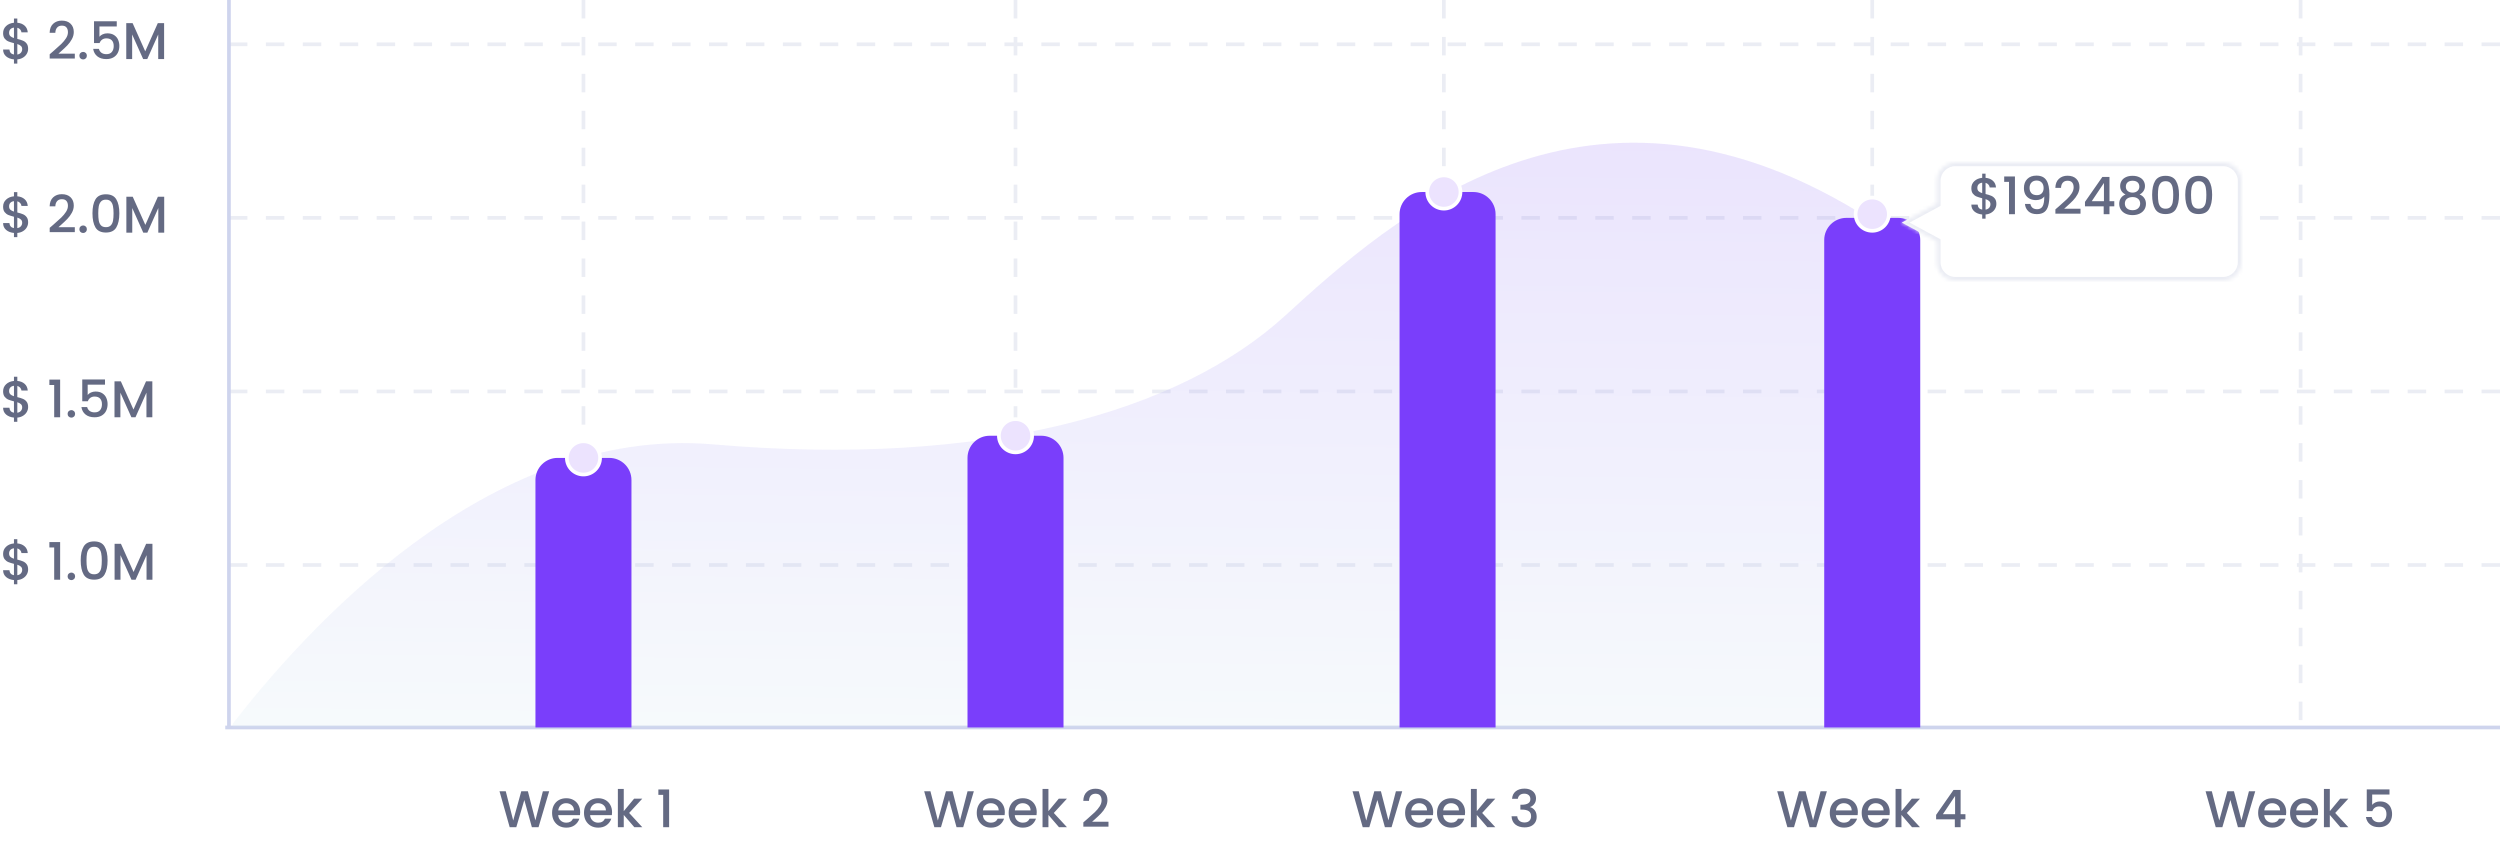 <svg width="677" height="231" viewBox="0 0 677 231" fill="none" xmlns="http://www.w3.org/2000/svg">
<path d="M7.616 154.228C7.616 154.695 7.499 155.133 7.266 155.544C7.042 155.955 6.706 156.3 6.258 156.58C5.819 156.86 5.297 157.028 4.69 157.084V158.218H3.78V157.084C2.903 157 2.193 156.725 1.652 156.258C1.111 155.791 0.84 155.175 0.84 154.41H2.548C2.576 154.774 2.693 155.077 2.898 155.32C3.103 155.553 3.397 155.703 3.78 155.768V152.688C3.155 152.529 2.646 152.371 2.254 152.212C1.862 152.044 1.526 151.783 1.246 151.428C0.975 151.073 0.84 150.588 0.84 149.972C0.84 149.197 1.111 148.558 1.652 148.054C2.193 147.541 2.903 147.242 3.78 147.158V146.024H4.69V147.158C5.511 147.233 6.169 147.494 6.664 147.942C7.168 148.381 7.453 148.987 7.518 149.762H5.81C5.782 149.473 5.67 149.216 5.474 148.992C5.278 148.759 5.017 148.6 4.69 148.516V151.54C5.315 151.689 5.824 151.848 6.216 152.016C6.608 152.175 6.939 152.431 7.21 152.786C7.481 153.131 7.616 153.612 7.616 154.228ZM2.464 149.888C2.464 150.271 2.576 150.569 2.8 150.784C3.033 150.999 3.36 151.171 3.78 151.302V148.474C3.379 148.521 3.057 148.665 2.814 148.908C2.581 149.151 2.464 149.477 2.464 149.888ZM4.69 155.768C5.101 155.703 5.423 155.539 5.656 155.278C5.889 155.007 6.006 154.685 6.006 154.312C6.006 153.939 5.889 153.649 5.656 153.444C5.432 153.229 5.11 153.057 4.69 152.926V155.768ZM13.372 148.25V146.794H16.284V157H14.674V148.25H13.372ZM19.331 157.098C19.041 157.098 18.799 157 18.603 156.804C18.407 156.608 18.309 156.365 18.309 156.076C18.309 155.787 18.407 155.544 18.603 155.348C18.799 155.152 19.041 155.054 19.331 155.054C19.611 155.054 19.849 155.152 20.045 155.348C20.241 155.544 20.339 155.787 20.339 156.076C20.339 156.365 20.241 156.608 20.045 156.804C19.849 157 19.611 157.098 19.331 157.098ZM21.854 151.764C21.854 150.149 22.124 148.889 22.666 147.984C23.216 147.069 24.159 146.612 25.494 146.612C26.828 146.612 27.766 147.069 28.308 147.984C28.858 148.889 29.134 150.149 29.134 151.764C29.134 153.397 28.858 154.676 28.308 155.6C27.766 156.515 26.828 156.972 25.494 156.972C24.159 156.972 23.216 156.515 22.666 155.6C22.124 154.676 21.854 153.397 21.854 151.764ZM27.566 151.764C27.566 151.008 27.514 150.369 27.412 149.846C27.318 149.323 27.122 148.899 26.824 148.572C26.525 148.236 26.082 148.068 25.494 148.068C24.906 148.068 24.462 148.236 24.164 148.572C23.865 148.899 23.664 149.323 23.562 149.846C23.468 150.369 23.422 151.008 23.422 151.764C23.422 152.548 23.468 153.206 23.562 153.738C23.655 154.27 23.851 154.699 24.15 155.026C24.458 155.353 24.906 155.516 25.494 155.516C26.082 155.516 26.525 155.353 26.824 155.026C27.132 154.699 27.332 154.27 27.426 153.738C27.519 153.206 27.566 152.548 27.566 151.764ZM41.28 147.27V157H39.684V150.336L36.716 157H35.61L32.628 150.336V157H31.032V147.27H32.754L36.17 154.9L39.572 147.27H41.28Z" fill="#646A83"/>
<path d="M7.616 110.228C7.616 110.695 7.499 111.133 7.266 111.544C7.042 111.955 6.706 112.3 6.258 112.58C5.819 112.86 5.297 113.028 4.69 113.084V114.218H3.78V113.084C2.903 113 2.193 112.725 1.652 112.258C1.111 111.791 0.84 111.175 0.84 110.41H2.548C2.576 110.774 2.693 111.077 2.898 111.32C3.103 111.553 3.397 111.703 3.78 111.768V108.688C3.155 108.529 2.646 108.371 2.254 108.212C1.862 108.044 1.526 107.783 1.246 107.428C0.975 107.073 0.84 106.588 0.84 105.972C0.84 105.197 1.111 104.558 1.652 104.054C2.193 103.541 2.903 103.242 3.78 103.158V102.024H4.69V103.158C5.511 103.233 6.169 103.494 6.664 103.942C7.168 104.381 7.453 104.987 7.518 105.762H5.81C5.782 105.473 5.67 105.216 5.474 104.992C5.278 104.759 5.017 104.6 4.69 104.516V107.54C5.315 107.689 5.824 107.848 6.216 108.016C6.608 108.175 6.939 108.431 7.21 108.786C7.481 109.131 7.616 109.612 7.616 110.228ZM2.464 105.888C2.464 106.271 2.576 106.569 2.8 106.784C3.033 106.999 3.36 107.171 3.78 107.302V104.474C3.379 104.521 3.057 104.665 2.814 104.908C2.581 105.151 2.464 105.477 2.464 105.888ZM4.69 111.768C5.101 111.703 5.423 111.539 5.656 111.278C5.889 111.007 6.006 110.685 6.006 110.312C6.006 109.939 5.889 109.649 5.656 109.444C5.432 109.229 5.11 109.057 4.69 108.926V111.768ZM13.372 104.25V102.794H16.284V113H14.674V104.25H13.372ZM19.331 113.098C19.041 113.098 18.799 113 18.603 112.804C18.407 112.608 18.309 112.365 18.309 112.076C18.309 111.787 18.407 111.544 18.603 111.348C18.799 111.152 19.041 111.054 19.331 111.054C19.611 111.054 19.849 111.152 20.045 111.348C20.241 111.544 20.339 111.787 20.339 112.076C20.339 112.365 20.241 112.608 20.045 112.804C19.849 113 19.611 113.098 19.331 113.098ZM28.434 104.166H23.744V106.952C23.94 106.691 24.229 106.471 24.612 106.294C25.004 106.117 25.419 106.028 25.858 106.028C26.642 106.028 27.276 106.196 27.762 106.532C28.256 106.868 28.606 107.293 28.812 107.806C29.026 108.319 29.134 108.861 29.134 109.43C29.134 110.121 28.998 110.737 28.728 111.278C28.466 111.81 28.07 112.23 27.538 112.538C27.015 112.846 26.371 113 25.606 113C24.588 113 23.772 112.748 23.156 112.244C22.54 111.74 22.171 111.073 22.05 110.242H23.604C23.706 110.681 23.935 111.031 24.29 111.292C24.644 111.544 25.088 111.67 25.62 111.67C26.282 111.67 26.777 111.469 27.104 111.068C27.44 110.667 27.608 110.135 27.608 109.472C27.608 108.8 27.44 108.287 27.104 107.932C26.768 107.568 26.273 107.386 25.62 107.386C25.162 107.386 24.775 107.503 24.458 107.736C24.15 107.96 23.926 108.268 23.786 108.66H22.274V102.766H28.434V104.166ZM41.253 103.27V113H39.657V106.336L36.689 113H35.583L32.601 106.336V113H31.005V103.27H32.727L36.143 110.9L39.545 103.27H41.253Z" fill="#646A83"/>
<path d="M7.616 60.228C7.616 60.695 7.499 61.133 7.266 61.544C7.042 61.955 6.706 62.3 6.258 62.58C5.819 62.86 5.297 63.028 4.69 63.084V64.218H3.78V63.084C2.903 63 2.193 62.725 1.652 62.258C1.111 61.791 0.84 61.175 0.84 60.41H2.548C2.576 60.774 2.693 61.077 2.898 61.32C3.103 61.553 3.397 61.703 3.78 61.768V58.688C3.155 58.529 2.646 58.371 2.254 58.212C1.862 58.044 1.526 57.783 1.246 57.428C0.975 57.073 0.84 56.588 0.84 55.972C0.84 55.197 1.111 54.558 1.652 54.054C2.193 53.541 2.903 53.242 3.78 53.158V52.024H4.69V53.158C5.511 53.233 6.169 53.494 6.664 53.942C7.168 54.381 7.453 54.987 7.518 55.762H5.81C5.782 55.473 5.67 55.216 5.474 54.992C5.278 54.759 5.017 54.6 4.69 54.516V57.54C5.315 57.689 5.824 57.848 6.216 58.016C6.608 58.175 6.939 58.431 7.21 58.786C7.481 59.131 7.616 59.612 7.616 60.228ZM2.464 55.888C2.464 56.271 2.576 56.569 2.8 56.784C3.033 56.999 3.36 57.171 3.78 57.302V54.474C3.379 54.521 3.057 54.665 2.814 54.908C2.581 55.151 2.464 55.477 2.464 55.888ZM4.69 61.768C5.101 61.703 5.423 61.539 5.656 61.278C5.889 61.007 6.006 60.685 6.006 60.312C6.006 59.939 5.889 59.649 5.656 59.444C5.432 59.229 5.11 59.057 4.69 58.926V61.768ZM14.464 60.83C15.36 60.055 16.065 59.421 16.578 58.926C17.101 58.422 17.535 57.899 17.88 57.358C18.226 56.817 18.398 56.275 18.398 55.734C18.398 55.174 18.263 54.735 17.992 54.418C17.731 54.101 17.316 53.942 16.746 53.942C16.195 53.942 15.766 54.119 15.458 54.474C15.159 54.819 15.001 55.286 14.982 55.874H13.442C13.47 54.81 13.787 53.998 14.394 53.438C15.01 52.869 15.79 52.584 16.732 52.584C17.75 52.584 18.543 52.864 19.112 53.424C19.691 53.984 19.98 54.731 19.98 55.664C19.98 56.336 19.808 56.985 19.462 57.61C19.126 58.226 18.72 58.781 18.244 59.276C17.777 59.761 17.18 60.326 16.452 60.97L15.822 61.53H20.26V62.86H13.456V61.698L14.464 60.83ZM22.516 63.098C22.227 63.098 21.984 63 21.788 62.804C21.592 62.608 21.494 62.365 21.494 62.076C21.494 61.787 21.592 61.544 21.788 61.348C21.984 61.152 22.227 61.054 22.516 61.054C22.796 61.054 23.034 61.152 23.23 61.348C23.426 61.544 23.524 61.787 23.524 62.076C23.524 62.365 23.426 62.608 23.23 62.804C23.034 63 22.796 63.098 22.516 63.098ZM25.039 57.764C25.039 56.149 25.31 54.889 25.851 53.984C26.402 53.069 27.345 52.612 28.679 52.612C30.014 52.612 30.952 53.069 31.493 53.984C32.044 54.889 32.319 56.149 32.319 57.764C32.319 59.397 32.044 60.676 31.493 61.6C30.952 62.515 30.014 62.972 28.679 62.972C27.345 62.972 26.402 62.515 25.851 61.6C25.31 60.676 25.039 59.397 25.039 57.764ZM30.751 57.764C30.751 57.008 30.7 56.369 30.597 55.846C30.504 55.323 30.308 54.899 30.009 54.572C29.711 54.236 29.267 54.068 28.679 54.068C28.091 54.068 27.648 54.236 27.349 54.572C27.051 54.899 26.85 55.323 26.747 55.846C26.654 56.369 26.607 57.008 26.607 57.764C26.607 58.548 26.654 59.206 26.747 59.738C26.841 60.27 27.037 60.699 27.335 61.026C27.643 61.353 28.091 61.516 28.679 61.516C29.267 61.516 29.711 61.353 30.009 61.026C30.317 60.699 30.518 60.27 30.611 59.738C30.705 59.206 30.751 58.548 30.751 57.764ZM44.466 53.27V63H42.87V56.336L39.902 63H38.796L35.814 56.336V63H34.218V53.27H35.94L39.356 60.9L42.758 53.27H44.466Z" fill="#646A83"/>
<path d="M7.616 13.228C7.616 13.695 7.499 14.133 7.266 14.544C7.042 14.955 6.706 15.3 6.258 15.58C5.819 15.86 5.297 16.028 4.69 16.084V17.218H3.78V16.084C2.903 16 2.193 15.725 1.652 15.258C1.111 14.791 0.84 14.175 0.84 13.41H2.548C2.576 13.774 2.693 14.077 2.898 14.32C3.103 14.553 3.397 14.703 3.78 14.768V11.688C3.155 11.529 2.646 11.371 2.254 11.212C1.862 11.044 1.526 10.783 1.246 10.428C0.975 10.073 0.84 9.588 0.84 8.972C0.84 8.197 1.111 7.558 1.652 7.054C2.193 6.541 2.903 6.242 3.78 6.158V5.024H4.69V6.158C5.511 6.233 6.169 6.494 6.664 6.942C7.168 7.381 7.453 7.987 7.518 8.762H5.81C5.782 8.473 5.67 8.216 5.474 7.992C5.278 7.759 5.017 7.6 4.69 7.516V10.54C5.315 10.689 5.824 10.848 6.216 11.016C6.608 11.175 6.939 11.431 7.21 11.786C7.481 12.131 7.616 12.612 7.616 13.228ZM2.464 8.888C2.464 9.271 2.576 9.569 2.8 9.784C3.033 9.999 3.36 10.171 3.78 10.302V7.474C3.379 7.521 3.057 7.665 2.814 7.908C2.581 8.151 2.464 8.477 2.464 8.888ZM4.69 14.768C5.101 14.703 5.423 14.539 5.656 14.278C5.889 14.007 6.006 13.685 6.006 13.312C6.006 12.939 5.889 12.649 5.656 12.444C5.432 12.229 5.11 12.057 4.69 11.926V14.768ZM14.464 13.83C15.36 13.055 16.065 12.421 16.578 11.926C17.101 11.422 17.535 10.899 17.88 10.358C18.226 9.817 18.398 9.275 18.398 8.734C18.398 8.174 18.263 7.735 17.992 7.418C17.731 7.101 17.316 6.942 16.746 6.942C16.195 6.942 15.766 7.119 15.458 7.474C15.159 7.819 15.001 8.286 14.982 8.874H13.442C13.47 7.81 13.787 6.998 14.394 6.438C15.01 5.869 15.79 5.584 16.732 5.584C17.75 5.584 18.543 5.864 19.112 6.424C19.691 6.984 19.98 7.731 19.98 8.664C19.98 9.336 19.808 9.985 19.462 10.61C19.126 11.226 18.72 11.781 18.244 12.276C17.777 12.761 17.18 13.326 16.452 13.97L15.822 14.53H20.26V15.86H13.456V14.698L14.464 13.83ZM22.516 16.098C22.227 16.098 21.984 16 21.788 15.804C21.592 15.608 21.494 15.365 21.494 15.076C21.494 14.787 21.592 14.544 21.788 14.348C21.984 14.152 22.227 14.054 22.516 14.054C22.796 14.054 23.034 14.152 23.23 14.348C23.426 14.544 23.524 14.787 23.524 15.076C23.524 15.365 23.426 15.608 23.23 15.804C23.034 16 22.796 16.098 22.516 16.098ZM31.619 7.166H26.929V9.952C27.125 9.691 27.415 9.471 27.797 9.294C28.189 9.117 28.605 9.028 29.043 9.028C29.827 9.028 30.462 9.196 30.947 9.532C31.442 9.868 31.792 10.293 31.997 10.806C32.212 11.319 32.319 11.861 32.319 12.43C32.319 13.121 32.184 13.737 31.913 14.278C31.652 14.81 31.255 15.23 30.723 15.538C30.201 15.846 29.557 16 28.791 16C27.774 16 26.957 15.748 26.341 15.244C25.725 14.74 25.357 14.073 25.235 13.242H26.789C26.892 13.681 27.121 14.031 27.475 14.292C27.83 14.544 28.273 14.67 28.805 14.67C29.468 14.67 29.963 14.469 30.289 14.068C30.625 13.667 30.793 13.135 30.793 12.472C30.793 11.8 30.625 11.287 30.289 10.932C29.953 10.568 29.459 10.386 28.805 10.386C28.348 10.386 27.961 10.503 27.643 10.736C27.335 10.96 27.111 11.268 26.971 11.66H25.459V5.766H31.619V7.166ZM44.439 6.27V16H42.843V9.336L39.875 16H38.769L35.787 9.336V16H34.191V6.27H35.913L39.329 13.9L42.731 6.27H44.439Z" fill="#646A83"/>
<path d="M148.72 214.27L145.836 224H144.03L141.986 216.636L139.816 224L138.024 224.014L135.266 214.27H136.96L138.976 222.194L141.16 214.27H142.952L144.982 222.152L147.012 214.27H148.72ZM157.106 219.954C157.106 220.243 157.088 220.505 157.05 220.738H151.156C151.203 221.354 151.432 221.849 151.842 222.222C152.253 222.595 152.757 222.782 153.354 222.782C154.213 222.782 154.82 222.423 155.174 221.704H156.896C156.663 222.413 156.238 222.997 155.622 223.454C155.016 223.902 154.26 224.126 153.354 224.126C152.617 224.126 151.954 223.963 151.366 223.636C150.788 223.3 150.33 222.833 149.994 222.236C149.668 221.629 149.504 220.929 149.504 220.136C149.504 219.343 149.663 218.647 149.98 218.05C150.307 217.443 150.76 216.977 151.338 216.65C151.926 216.323 152.598 216.16 153.354 216.16C154.082 216.16 154.731 216.319 155.3 216.636C155.87 216.953 156.313 217.401 156.63 217.98C156.948 218.549 157.106 219.207 157.106 219.954ZM155.44 219.45C155.431 218.862 155.221 218.391 154.81 218.036C154.4 217.681 153.891 217.504 153.284 217.504C152.734 217.504 152.262 217.681 151.87 218.036C151.478 218.381 151.245 218.853 151.17 219.45H155.44ZM165.747 219.954C165.747 220.243 165.728 220.505 165.691 220.738H159.797C159.844 221.354 160.072 221.849 160.483 222.222C160.894 222.595 161.398 222.782 161.995 222.782C162.854 222.782 163.46 222.423 163.815 221.704H165.537C165.304 222.413 164.879 222.997 164.263 223.454C163.656 223.902 162.9 224.126 161.995 224.126C161.258 224.126 160.595 223.963 160.007 223.636C159.428 223.3 158.971 222.833 158.635 222.236C158.308 221.629 158.145 220.929 158.145 220.136C158.145 219.343 158.304 218.647 158.621 218.05C158.948 217.443 159.4 216.977 159.979 216.65C160.567 216.323 161.239 216.16 161.995 216.16C162.723 216.16 163.372 216.319 163.941 216.636C164.51 216.953 164.954 217.401 165.271 217.98C165.588 218.549 165.747 219.207 165.747 219.954ZM164.081 219.45C164.072 218.862 163.862 218.391 163.451 218.036C163.04 217.681 162.532 217.504 161.925 217.504C161.374 217.504 160.903 217.681 160.511 218.036C160.119 218.381 159.886 218.853 159.811 219.45H164.081ZM170.37 220.15L173.926 224H171.77L168.914 220.682V224H167.318V213.64H168.914V219.66L171.714 216.286H173.926L170.37 220.15ZM178.286 215.25V213.794H181.198V224H179.588V215.25H178.286Z" fill="#646A83"/>
<path d="M263.72 214.27L260.836 224H259.03L256.986 216.636L254.816 224L253.024 224.014L250.266 214.27H251.96L253.976 222.194L256.16 214.27H257.952L259.982 222.152L262.012 214.27H263.72ZM272.106 219.954C272.106 220.243 272.088 220.505 272.05 220.738H266.156C266.203 221.354 266.432 221.849 266.842 222.222C267.253 222.595 267.757 222.782 268.354 222.782C269.213 222.782 269.82 222.423 270.174 221.704H271.896C271.663 222.413 271.238 222.997 270.622 223.454C270.016 223.902 269.26 224.126 268.354 224.126C267.617 224.126 266.954 223.963 266.366 223.636C265.788 223.3 265.33 222.833 264.994 222.236C264.668 221.629 264.504 220.929 264.504 220.136C264.504 219.343 264.663 218.647 264.98 218.05C265.307 217.443 265.76 216.977 266.338 216.65C266.926 216.323 267.598 216.16 268.354 216.16C269.082 216.16 269.731 216.319 270.3 216.636C270.87 216.953 271.313 217.401 271.63 217.98C271.948 218.549 272.106 219.207 272.106 219.954ZM270.44 219.45C270.431 218.862 270.221 218.391 269.81 218.036C269.4 217.681 268.891 217.504 268.284 217.504C267.734 217.504 267.262 217.681 266.87 218.036C266.478 218.381 266.245 218.853 266.17 219.45H270.44ZM280.747 219.954C280.747 220.243 280.728 220.505 280.691 220.738H274.797C274.844 221.354 275.072 221.849 275.483 222.222C275.894 222.595 276.398 222.782 276.995 222.782C277.854 222.782 278.46 222.423 278.815 221.704H280.537C280.304 222.413 279.879 222.997 279.263 223.454C278.656 223.902 277.9 224.126 276.995 224.126C276.258 224.126 275.595 223.963 275.007 223.636C274.428 223.3 273.971 222.833 273.635 222.236C273.308 221.629 273.145 220.929 273.145 220.136C273.145 219.343 273.304 218.647 273.621 218.05C273.948 217.443 274.4 216.977 274.979 216.65C275.567 216.323 276.239 216.16 276.995 216.16C277.723 216.16 278.372 216.319 278.941 216.636C279.51 216.953 279.954 217.401 280.271 217.98C280.588 218.549 280.747 219.207 280.747 219.954ZM279.081 219.45C279.072 218.862 278.862 218.391 278.451 218.036C278.04 217.681 277.532 217.504 276.925 217.504C276.374 217.504 275.903 217.681 275.511 218.036C275.119 218.381 274.886 218.853 274.811 219.45H279.081ZM285.37 220.15L288.926 224H286.77L283.914 220.682V224H282.318V213.64H283.914V219.66L286.714 216.286H288.926L285.37 220.15ZM294.378 221.83C295.274 221.055 295.979 220.421 296.492 219.926C297.015 219.422 297.449 218.899 297.794 218.358C298.14 217.817 298.312 217.275 298.312 216.734C298.312 216.174 298.177 215.735 297.906 215.418C297.645 215.101 297.23 214.942 296.66 214.942C296.11 214.942 295.68 215.119 295.372 215.474C295.074 215.819 294.915 216.286 294.896 216.874H293.356C293.384 215.81 293.702 214.998 294.308 214.438C294.924 213.869 295.704 213.584 296.646 213.584C297.664 213.584 298.457 213.864 299.026 214.424C299.605 214.984 299.894 215.731 299.894 216.664C299.894 217.336 299.722 217.985 299.376 218.61C299.04 219.226 298.634 219.781 298.158 220.276C297.692 220.761 297.094 221.326 296.366 221.97L295.736 222.53H300.174V223.86H293.37V222.698L294.378 221.83Z" fill="#646A83"/>
<path d="M379.72 214.27L376.836 224H375.03L372.986 216.636L370.816 224L369.024 224.014L366.266 214.27H367.96L369.976 222.194L372.16 214.27H373.952L375.982 222.152L378.012 214.27H379.72ZM388.106 219.954C388.106 220.243 388.088 220.505 388.05 220.738H382.156C382.203 221.354 382.432 221.849 382.842 222.222C383.253 222.595 383.757 222.782 384.354 222.782C385.213 222.782 385.82 222.423 386.174 221.704H387.896C387.663 222.413 387.238 222.997 386.622 223.454C386.016 223.902 385.26 224.126 384.354 224.126C383.617 224.126 382.954 223.963 382.366 223.636C381.788 223.3 381.33 222.833 380.994 222.236C380.668 221.629 380.504 220.929 380.504 220.136C380.504 219.343 380.663 218.647 380.98 218.05C381.307 217.443 381.76 216.977 382.338 216.65C382.926 216.323 383.598 216.16 384.354 216.16C385.082 216.16 385.731 216.319 386.3 216.636C386.87 216.953 387.313 217.401 387.63 217.98C387.948 218.549 388.106 219.207 388.106 219.954ZM386.44 219.45C386.431 218.862 386.221 218.391 385.81 218.036C385.4 217.681 384.891 217.504 384.284 217.504C383.734 217.504 383.262 217.681 382.87 218.036C382.478 218.381 382.245 218.853 382.17 219.45H386.44ZM396.747 219.954C396.747 220.243 396.728 220.505 396.691 220.738H390.797C390.844 221.354 391.072 221.849 391.483 222.222C391.894 222.595 392.398 222.782 392.995 222.782C393.854 222.782 394.46 222.423 394.815 221.704H396.537C396.304 222.413 395.879 222.997 395.263 223.454C394.656 223.902 393.9 224.126 392.995 224.126C392.258 224.126 391.595 223.963 391.007 223.636C390.428 223.3 389.971 222.833 389.635 222.236C389.308 221.629 389.145 220.929 389.145 220.136C389.145 219.343 389.304 218.647 389.621 218.05C389.948 217.443 390.4 216.977 390.979 216.65C391.567 216.323 392.239 216.16 392.995 216.16C393.723 216.16 394.372 216.319 394.941 216.636C395.51 216.953 395.954 217.401 396.271 217.98C396.588 218.549 396.747 219.207 396.747 219.954ZM395.081 219.45C395.072 218.862 394.862 218.391 394.451 218.036C394.04 217.681 393.532 217.504 392.925 217.504C392.374 217.504 391.903 217.681 391.511 218.036C391.119 218.381 390.886 218.853 390.811 219.45H395.081ZM401.37 220.15L404.926 224H402.77L399.914 220.682V224H398.318V213.64H399.914V219.66L402.714 216.286H404.926L401.37 220.15ZM409.468 216.314C409.524 215.446 409.856 214.769 410.462 214.284C411.078 213.799 411.862 213.556 412.814 213.556C413.468 213.556 414.032 213.673 414.508 213.906C414.984 214.139 415.344 214.457 415.586 214.858C415.829 215.259 415.95 215.712 415.95 216.216C415.95 216.795 415.796 217.289 415.488 217.7C415.18 218.111 414.812 218.386 414.382 218.526V218.582C414.933 218.75 415.362 219.058 415.67 219.506C415.978 219.945 416.132 220.509 416.132 221.2C416.132 221.751 416.006 222.241 415.754 222.67C415.502 223.099 415.129 223.44 414.634 223.692C414.14 223.935 413.547 224.056 412.856 224.056C411.848 224.056 411.018 223.799 410.364 223.286C409.72 222.763 409.375 222.017 409.328 221.046H410.868C410.906 221.541 411.097 221.947 411.442 222.264C411.788 222.572 412.254 222.726 412.842 222.726C413.412 222.726 413.85 222.572 414.158 222.264C414.466 221.947 414.62 221.541 414.62 221.046C414.62 220.393 414.41 219.931 413.99 219.66C413.58 219.38 412.945 219.24 412.086 219.24H411.722V217.924H412.1C412.856 217.915 413.43 217.789 413.822 217.546C414.224 217.303 414.424 216.921 414.424 216.398C414.424 215.95 414.28 215.595 413.99 215.334C413.701 215.063 413.29 214.928 412.758 214.928C412.236 214.928 411.83 215.063 411.54 215.334C411.251 215.595 411.078 215.922 411.022 216.314H409.468Z" fill="#646A83"/>
<path d="M494.72 214.27L491.836 224H490.03L487.986 216.636L485.816 224L484.024 224.014L481.266 214.27H482.96L484.976 222.194L487.16 214.27H488.952L490.982 222.152L493.012 214.27H494.72ZM503.106 219.954C503.106 220.243 503.088 220.505 503.05 220.738H497.156C497.203 221.354 497.432 221.849 497.842 222.222C498.253 222.595 498.757 222.782 499.354 222.782C500.213 222.782 500.82 222.423 501.174 221.704H502.896C502.663 222.413 502.238 222.997 501.622 223.454C501.016 223.902 500.26 224.126 499.354 224.126C498.617 224.126 497.954 223.963 497.366 223.636C496.788 223.3 496.33 222.833 495.994 222.236C495.668 221.629 495.504 220.929 495.504 220.136C495.504 219.343 495.663 218.647 495.98 218.05C496.307 217.443 496.76 216.977 497.338 216.65C497.926 216.323 498.598 216.16 499.354 216.16C500.082 216.16 500.731 216.319 501.3 216.636C501.87 216.953 502.313 217.401 502.63 217.98C502.948 218.549 503.106 219.207 503.106 219.954ZM501.44 219.45C501.431 218.862 501.221 218.391 500.81 218.036C500.4 217.681 499.891 217.504 499.284 217.504C498.734 217.504 498.262 217.681 497.87 218.036C497.478 218.381 497.245 218.853 497.17 219.45H501.44ZM511.747 219.954C511.747 220.243 511.728 220.505 511.691 220.738H505.797C505.844 221.354 506.072 221.849 506.483 222.222C506.894 222.595 507.398 222.782 507.995 222.782C508.854 222.782 509.46 222.423 509.815 221.704H511.537C511.304 222.413 510.879 222.997 510.263 223.454C509.656 223.902 508.9 224.126 507.995 224.126C507.258 224.126 506.595 223.963 506.007 223.636C505.428 223.3 504.971 222.833 504.635 222.236C504.308 221.629 504.145 220.929 504.145 220.136C504.145 219.343 504.304 218.647 504.621 218.05C504.948 217.443 505.4 216.977 505.979 216.65C506.567 216.323 507.239 216.16 507.995 216.16C508.723 216.16 509.372 216.319 509.941 216.636C510.51 216.953 510.954 217.401 511.271 217.98C511.588 218.549 511.747 219.207 511.747 219.954ZM510.081 219.45C510.072 218.862 509.862 218.391 509.451 218.036C509.04 217.681 508.532 217.504 507.925 217.504C507.374 217.504 506.903 217.681 506.511 218.036C506.119 218.381 505.886 218.853 505.811 219.45H510.081ZM516.37 220.15L519.926 224H517.77L514.914 220.682V224H513.318V213.64H514.914V219.66L517.714 216.286H519.926L516.37 220.15ZM524.3 221.872V220.668L529.004 213.92H530.936V220.486H532.238V221.872H530.936V224H529.368V221.872H524.3ZM529.438 215.544L526.134 220.486H529.438V215.544Z" fill="#646A83"/>
<path d="M610.72 214.27L607.836 224H606.03L603.986 216.636L601.816 224L600.024 224.014L597.266 214.27H598.96L600.976 222.194L603.16 214.27H604.952L606.982 222.152L609.012 214.27H610.72ZM619.106 219.954C619.106 220.243 619.088 220.505 619.05 220.738H613.156C613.203 221.354 613.432 221.849 613.842 222.222C614.253 222.595 614.757 222.782 615.354 222.782C616.213 222.782 616.82 222.423 617.174 221.704H618.896C618.663 222.413 618.238 222.997 617.622 223.454C617.016 223.902 616.26 224.126 615.354 224.126C614.617 224.126 613.954 223.963 613.366 223.636C612.788 223.3 612.33 222.833 611.994 222.236C611.668 221.629 611.504 220.929 611.504 220.136C611.504 219.343 611.663 218.647 611.98 218.05C612.307 217.443 612.76 216.977 613.338 216.65C613.926 216.323 614.598 216.16 615.354 216.16C616.082 216.16 616.731 216.319 617.3 216.636C617.87 216.953 618.313 217.401 618.63 217.98C618.948 218.549 619.106 219.207 619.106 219.954ZM617.44 219.45C617.431 218.862 617.221 218.391 616.81 218.036C616.4 217.681 615.891 217.504 615.284 217.504C614.734 217.504 614.262 217.681 613.87 218.036C613.478 218.381 613.245 218.853 613.17 219.45H617.44ZM627.747 219.954C627.747 220.243 627.728 220.505 627.691 220.738H621.797C621.844 221.354 622.072 221.849 622.483 222.222C622.894 222.595 623.398 222.782 623.995 222.782C624.854 222.782 625.46 222.423 625.815 221.704H627.537C627.304 222.413 626.879 222.997 626.263 223.454C625.656 223.902 624.9 224.126 623.995 224.126C623.258 224.126 622.595 223.963 622.007 223.636C621.428 223.3 620.971 222.833 620.635 222.236C620.308 221.629 620.145 220.929 620.145 220.136C620.145 219.343 620.304 218.647 620.621 218.05C620.948 217.443 621.4 216.977 621.979 216.65C622.567 216.323 623.239 216.16 623.995 216.16C624.723 216.16 625.372 216.319 625.941 216.636C626.51 216.953 626.954 217.401 627.271 217.98C627.588 218.549 627.747 219.207 627.747 219.954ZM626.081 219.45C626.072 218.862 625.862 218.391 625.451 218.036C625.04 217.681 624.532 217.504 623.925 217.504C623.374 217.504 622.903 217.681 622.511 218.036C622.119 218.381 621.886 218.853 621.811 219.45H626.081ZM632.37 220.15L635.926 224H633.77L630.914 220.682V224H629.318V213.64H630.914V219.66L633.714 216.286H635.926L632.37 220.15ZM647.076 215.166H642.386V217.952C642.582 217.691 642.872 217.471 643.254 217.294C643.646 217.117 644.062 217.028 644.5 217.028C645.284 217.028 645.919 217.196 646.404 217.532C646.899 217.868 647.249 218.293 647.454 218.806C647.669 219.319 647.776 219.861 647.776 220.43C647.776 221.121 647.641 221.737 647.37 222.278C647.109 222.81 646.712 223.23 646.18 223.538C645.658 223.846 645.014 224 644.248 224C643.231 224 642.414 223.748 641.798 223.244C641.182 222.74 640.814 222.073 640.692 221.242H642.246C642.349 221.681 642.578 222.031 642.932 222.292C643.287 222.544 643.73 222.67 644.262 222.67C644.925 222.67 645.42 222.469 645.746 222.068C646.082 221.667 646.25 221.135 646.25 220.472C646.25 219.8 646.082 219.287 645.746 218.932C645.41 218.568 644.916 218.386 644.262 218.386C643.805 218.386 643.418 218.503 643.1 218.736C642.792 218.96 642.568 219.268 642.428 219.66H640.916V213.766H647.076V215.166Z" fill="#646A83"/>
<path d="M677 197L61 197" stroke="#CED4ED"/>
<path d="M677 153L62 153" stroke="#EBEDF4" stroke-dasharray="5 5"/>
<path d="M677 106L62 106" stroke="#EBEDF4" stroke-dasharray="5 5"/>
<path d="M677 59L62 59" stroke="#EBEDF4" stroke-dasharray="5 5"/>
<path d="M677 12L62 12" stroke="#EBEDF4" stroke-dasharray="5 5"/>
<path d="M62.001 0L62 197" stroke="#CED4ED"/>
<path d="M158 0L158 197" stroke="#EBEDF4" stroke-dasharray="5 5"/>
<path d="M623 0L623 197" stroke="#EBEDF4" stroke-dasharray="5 5"/>
<path d="M391 0L391 197" stroke="#EBEDF4" stroke-dasharray="5 5"/>
<path d="M275 0L275 197" stroke="#EBEDF4" stroke-dasharray="5 5"/>
<path d="M507 0L507 197" stroke="#EBEDF4" stroke-dasharray="5 5"/>
<path opacity="0.2" d="M193.15 120.34C131.5 115 81.754 171.949 63 196V197H507V59.711C430.5 10.5 376.5 59.5 348 85.5C319.5 111.5 266.844 126.722 193.15 120.34Z" fill="url(#paint0_linear)"/>
<path d="M145 130C145 126.686 147.686 124 151 124H165C168.314 124 171 126.686 171 130V197H145V130Z" fill="#7A3EFB"/>
<path d="M262 124C262 120.686 264.686 118 268 118H282C285.314 118 288 120.686 288 124V197H262V124Z" fill="#7A3EFB"/>
<path d="M379 58C379 54.686 381.686 52 385 52H399C402.314 52 405 54.686 405 58V197H379V58Z" fill="#7A3EFB"/>
<path d="M494 65C494 61.686 496.686 59 500 59H514C517.314 59 520 61.686 520 65V197H494V65Z" fill="#7A3EFB"/>
<circle cx="158" cy="124" r="4.5" fill="#ECE3FE" stroke="white"/>
<circle cx="275" cy="118" r="4.5" fill="#ECE3FE" stroke="white"/>
<circle cx="507" cy="58" r="4.5" fill="#ECE3FE" stroke="white"/>
<circle cx="391" cy="52" r="4.5" fill="#ECE3FE" stroke="white"/>
<g filter="url(#filter0_d)">
<mask id="path-30-inside-1" fill="white">
<path fill-rule="evenodd" clip-rule="evenodd" d="M602 69C604.761 69 607 66.761 607 64V42C607 39.239 604.761 37 602 37H529.501C526.74 37 524.501 39.239 524.501 42V48.153L515 53.278L524.501 58.404V64C524.501 66.761 526.74 69 529.501 69H602Z"/>
</mask>
<path fill-rule="evenodd" clip-rule="evenodd" d="M602 69C604.761 69 607 66.761 607 64V42C607 39.239 604.761 37 602 37H529.501C526.74 37 524.501 39.239 524.501 42V48.153L515 53.278L524.501 58.404V64C524.501 66.761 526.74 69 529.501 69H602Z" fill="white"/>
<path d="M524.501 48.153L524.976 49.033L525.501 48.749V48.153H524.501ZM515 53.278L514.525 52.398L512.894 53.278L514.525 54.158L515 53.278ZM524.501 58.404H525.501V57.807L524.976 57.524L524.501 58.404ZM606 64C606 66.209 604.209 68 602 68V70C605.314 70 608 67.314 608 64H606ZM606 42V64H608V42H606ZM602 38C604.209 38 606 39.791 606 42H608C608 38.686 605.314 36 602 36V38ZM529.501 38H602V36H529.501V38ZM525.501 42C525.501 39.791 527.292 38 529.501 38V36C526.188 36 523.501 38.686 523.501 42H525.501ZM525.501 48.153V42H523.501V48.153H525.501ZM515.475 54.158L524.976 49.033L524.027 47.273L514.525 52.398L515.475 54.158ZM524.976 57.524L515.475 52.398L514.525 54.158L524.027 59.284L524.976 57.524ZM525.501 64V58.404H523.501V64H525.501ZM529.501 68C527.292 68 525.501 66.209 525.501 64H523.501C523.501 67.314 526.188 70 529.501 70V68ZM602 68H529.501V70H602V68Z" fill="#EBEDF4" mask="url(#path-30-inside-1)"/>
</g>
<path d="M540.616 55.228C540.616 55.695 540.499 56.133 540.266 56.544C540.042 56.955 539.706 57.3 539.258 57.58C538.819 57.86 538.297 58.028 537.69 58.084V59.218H536.78V58.084C535.903 58 535.193 57.725 534.652 57.258C534.111 56.791 533.84 56.175 533.84 55.41H535.548C535.576 55.774 535.693 56.077 535.898 56.32C536.103 56.553 536.397 56.703 536.78 56.768V53.688C536.155 53.529 535.646 53.371 535.254 53.212C534.862 53.044 534.526 52.783 534.246 52.428C533.975 52.073 533.84 51.588 533.84 50.972C533.84 50.197 534.111 49.558 534.652 49.054C535.193 48.541 535.903 48.242 536.78 48.158V47.024H537.69V48.158C538.511 48.233 539.169 48.494 539.664 48.942C540.168 49.381 540.453 49.987 540.518 50.762H538.81C538.782 50.473 538.67 50.216 538.474 49.992C538.278 49.759 538.017 49.6 537.69 49.516V52.54C538.315 52.689 538.824 52.848 539.216 53.016C539.608 53.175 539.939 53.431 540.21 53.786C540.481 54.131 540.616 54.612 540.616 55.228ZM535.464 50.888C535.464 51.271 535.576 51.569 535.8 51.784C536.033 51.999 536.36 52.171 536.78 52.302V49.474C536.379 49.521 536.057 49.665 535.814 49.908C535.581 50.151 535.464 50.477 535.464 50.888ZM537.69 56.768C538.101 56.703 538.423 56.539 538.656 56.278C538.889 56.007 539.006 55.685 539.006 55.312C539.006 54.939 538.889 54.649 538.656 54.444C538.432 54.229 538.11 54.057 537.69 53.926V56.768ZM542.735 49.25V47.794H545.647V58H544.037V49.25H542.735ZM549.828 55.228C549.921 55.695 550.122 56.049 550.43 56.292C550.738 56.535 551.153 56.656 551.676 56.656C552.339 56.656 552.824 56.395 553.132 55.872C553.44 55.349 553.594 54.458 553.594 53.198C553.37 53.515 553.053 53.763 552.642 53.94C552.241 54.108 551.802 54.192 551.326 54.192C550.719 54.192 550.169 54.071 549.674 53.828C549.179 53.576 548.787 53.207 548.498 52.722C548.218 52.227 548.078 51.63 548.078 50.93C548.078 49.903 548.377 49.087 548.974 48.48C549.581 47.864 550.411 47.556 551.466 47.556C552.735 47.556 553.636 47.981 554.168 48.83C554.709 49.67 554.98 50.963 554.98 52.708C554.98 53.912 554.877 54.897 554.672 55.662C554.476 56.427 554.131 57.006 553.636 57.398C553.141 57.79 552.455 57.986 551.578 57.986C550.579 57.986 549.809 57.725 549.268 57.202C548.727 56.679 548.423 56.021 548.358 55.228H549.828ZM551.606 52.848C552.166 52.848 552.605 52.675 552.922 52.33C553.249 51.975 553.412 51.509 553.412 50.93C553.412 50.286 553.239 49.787 552.894 49.432C552.558 49.068 552.096 48.886 551.508 48.886C550.92 48.886 550.453 49.073 550.108 49.446C549.772 49.81 549.604 50.291 549.604 50.888C549.604 51.457 549.767 51.929 550.094 52.302C550.43 52.666 550.934 52.848 551.606 52.848ZM557.609 55.83C558.505 55.055 559.209 54.421 559.723 53.926C560.245 53.422 560.679 52.899 561.025 52.358C561.37 51.817 561.543 51.275 561.543 50.734C561.543 50.174 561.407 49.735 561.137 49.418C560.875 49.101 560.46 48.942 559.891 48.942C559.34 48.942 558.911 49.119 558.603 49.474C558.304 49.819 558.145 50.286 558.127 50.874H556.587C556.615 49.81 556.932 48.998 557.539 48.438C558.155 47.869 558.934 47.584 559.877 47.584C560.894 47.584 561.687 47.864 562.257 48.424C562.835 48.984 563.125 49.731 563.125 50.664C563.125 51.336 562.952 51.985 562.607 52.61C562.271 53.226 561.865 53.781 561.389 54.276C560.922 54.761 560.325 55.326 559.597 55.97L558.967 56.53H563.405V57.86H556.601V56.698L557.609 55.83ZM564.611 55.872V54.668L569.315 47.92H571.247V54.486H572.549V55.872H571.247V58H569.679V55.872H564.611ZM569.749 49.544L566.445 54.486H569.749V49.544ZM575.593 52.666C574.623 52.181 574.137 51.415 574.137 50.37C574.137 49.866 574.263 49.404 574.515 48.984C574.767 48.564 575.145 48.233 575.649 47.99C576.153 47.738 576.769 47.612 577.497 47.612C578.216 47.612 578.827 47.738 579.331 47.99C579.845 48.233 580.227 48.564 580.479 48.984C580.731 49.404 580.857 49.866 580.857 50.37C580.857 50.893 580.722 51.355 580.451 51.756C580.19 52.148 579.84 52.451 579.401 52.666C579.933 52.862 580.353 53.184 580.661 53.632C580.969 54.071 581.123 54.589 581.123 55.186C581.123 55.793 580.969 56.329 580.661 56.796C580.353 57.263 579.924 57.622 579.373 57.874C578.823 58.126 578.197 58.252 577.497 58.252C576.797 58.252 576.172 58.126 575.621 57.874C575.08 57.622 574.655 57.263 574.347 56.796C574.039 56.329 573.885 55.793 573.885 55.186C573.885 54.579 574.039 54.057 574.347 53.618C574.655 53.179 575.071 52.862 575.593 52.666ZM579.331 50.566C579.331 50.043 579.168 49.642 578.841 49.362C578.515 49.082 578.067 48.942 577.497 48.942C576.937 48.942 576.494 49.082 576.167 49.362C575.841 49.642 575.677 50.048 575.677 50.58C575.677 51.047 575.845 51.429 576.181 51.728C576.527 52.017 576.965 52.162 577.497 52.162C578.029 52.162 578.468 52.013 578.813 51.714C579.159 51.415 579.331 51.033 579.331 50.566ZM577.497 53.366C576.881 53.366 576.377 53.52 575.985 53.828C575.603 54.127 575.411 54.561 575.411 55.13C575.411 55.662 575.598 56.096 575.971 56.432C576.345 56.759 576.853 56.922 577.497 56.922C578.132 56.922 578.631 56.754 578.995 56.418C579.369 56.082 579.555 55.653 579.555 55.13C579.555 54.57 579.364 54.136 578.981 53.828C578.608 53.52 578.113 53.366 577.497 53.366ZM582.799 52.764C582.799 51.149 583.07 49.889 583.611 48.984C584.162 48.069 585.104 47.612 586.439 47.612C587.774 47.612 588.712 48.069 589.253 48.984C589.804 49.889 590.079 51.149 590.079 52.764C590.079 54.397 589.804 55.676 589.253 56.6C588.712 57.515 587.774 57.972 586.439 57.972C585.104 57.972 584.162 57.515 583.611 56.6C583.07 55.676 582.799 54.397 582.799 52.764ZM588.511 52.764C588.511 52.008 588.46 51.369 588.357 50.846C588.264 50.323 588.068 49.899 587.769 49.572C587.47 49.236 587.027 49.068 586.439 49.068C585.851 49.068 585.408 49.236 585.109 49.572C584.81 49.899 584.61 50.323 584.507 50.846C584.414 51.369 584.367 52.008 584.367 52.764C584.367 53.548 584.414 54.206 584.507 54.738C584.6 55.27 584.796 55.699 585.095 56.026C585.403 56.353 585.851 56.516 586.439 56.516C587.027 56.516 587.47 56.353 587.769 56.026C588.077 55.699 588.278 55.27 588.371 54.738C588.464 54.206 588.511 53.548 588.511 52.764ZM591.768 52.764C591.768 51.149 592.038 49.889 592.58 48.984C593.13 48.069 594.073 47.612 595.408 47.612C596.742 47.612 597.68 48.069 598.222 48.984C598.772 49.889 599.048 51.149 599.048 52.764C599.048 54.397 598.772 55.676 598.222 56.6C597.68 57.515 596.742 57.972 595.408 57.972C594.073 57.972 593.13 57.515 592.58 56.6C592.038 55.676 591.768 54.397 591.768 52.764ZM597.48 52.764C597.48 52.008 597.428 51.369 597.326 50.846C597.232 50.323 597.036 49.899 596.738 49.572C596.439 49.236 595.996 49.068 595.408 49.068C594.82 49.068 594.376 49.236 594.078 49.572C593.779 49.899 593.578 50.323 593.476 50.846C593.382 51.369 593.336 52.008 593.336 52.764C593.336 53.548 593.382 54.206 593.476 54.738C593.569 55.27 593.765 55.699 594.064 56.026C594.372 56.353 594.82 56.516 595.408 56.516C595.996 56.516 596.439 56.353 596.738 56.026C597.046 55.699 597.246 55.27 597.34 54.738C597.433 54.206 597.48 53.548 597.48 52.764Z" fill="#646A83"/>
<defs>
<filter id="filter0_d" x="500" y="29" width="122" height="62" filterUnits="userSpaceOnUse" color-interpolation-filters="sRGB">
<feFlood flood-opacity="0" result="BackgroundImageFix"/>
<feColorMatrix in="SourceAlpha" type="matrix" values="0 0 0 0 0 0 0 0 0 0 0 0 0 0 0 0 0 0 127 0"/>
<feOffset dy="7"/>
<feGaussianBlur stdDeviation="7.5"/>
<feColorMatrix type="matrix" values="0 0 0 0 0.561 0 0 0 0 0.591 0 0 0 0 0.713 0 0 0 0.34 0"/>
<feBlend mode="normal" in2="BackgroundImageFix" result="effect1_dropShadow"/>
<feBlend mode="normal" in="SourceGraphic" in2="effect1_dropShadow" result="shape"/>
</filter>
<linearGradient id="paint0_linear" x1="288" y1="-50" x2="285" y2="233" gradientUnits="userSpaceOnUse">
<stop stop-color="#7A3EFB"/>
<stop offset="1" stop-color="#DFFEEF"/>
</linearGradient>
</defs>
</svg>
